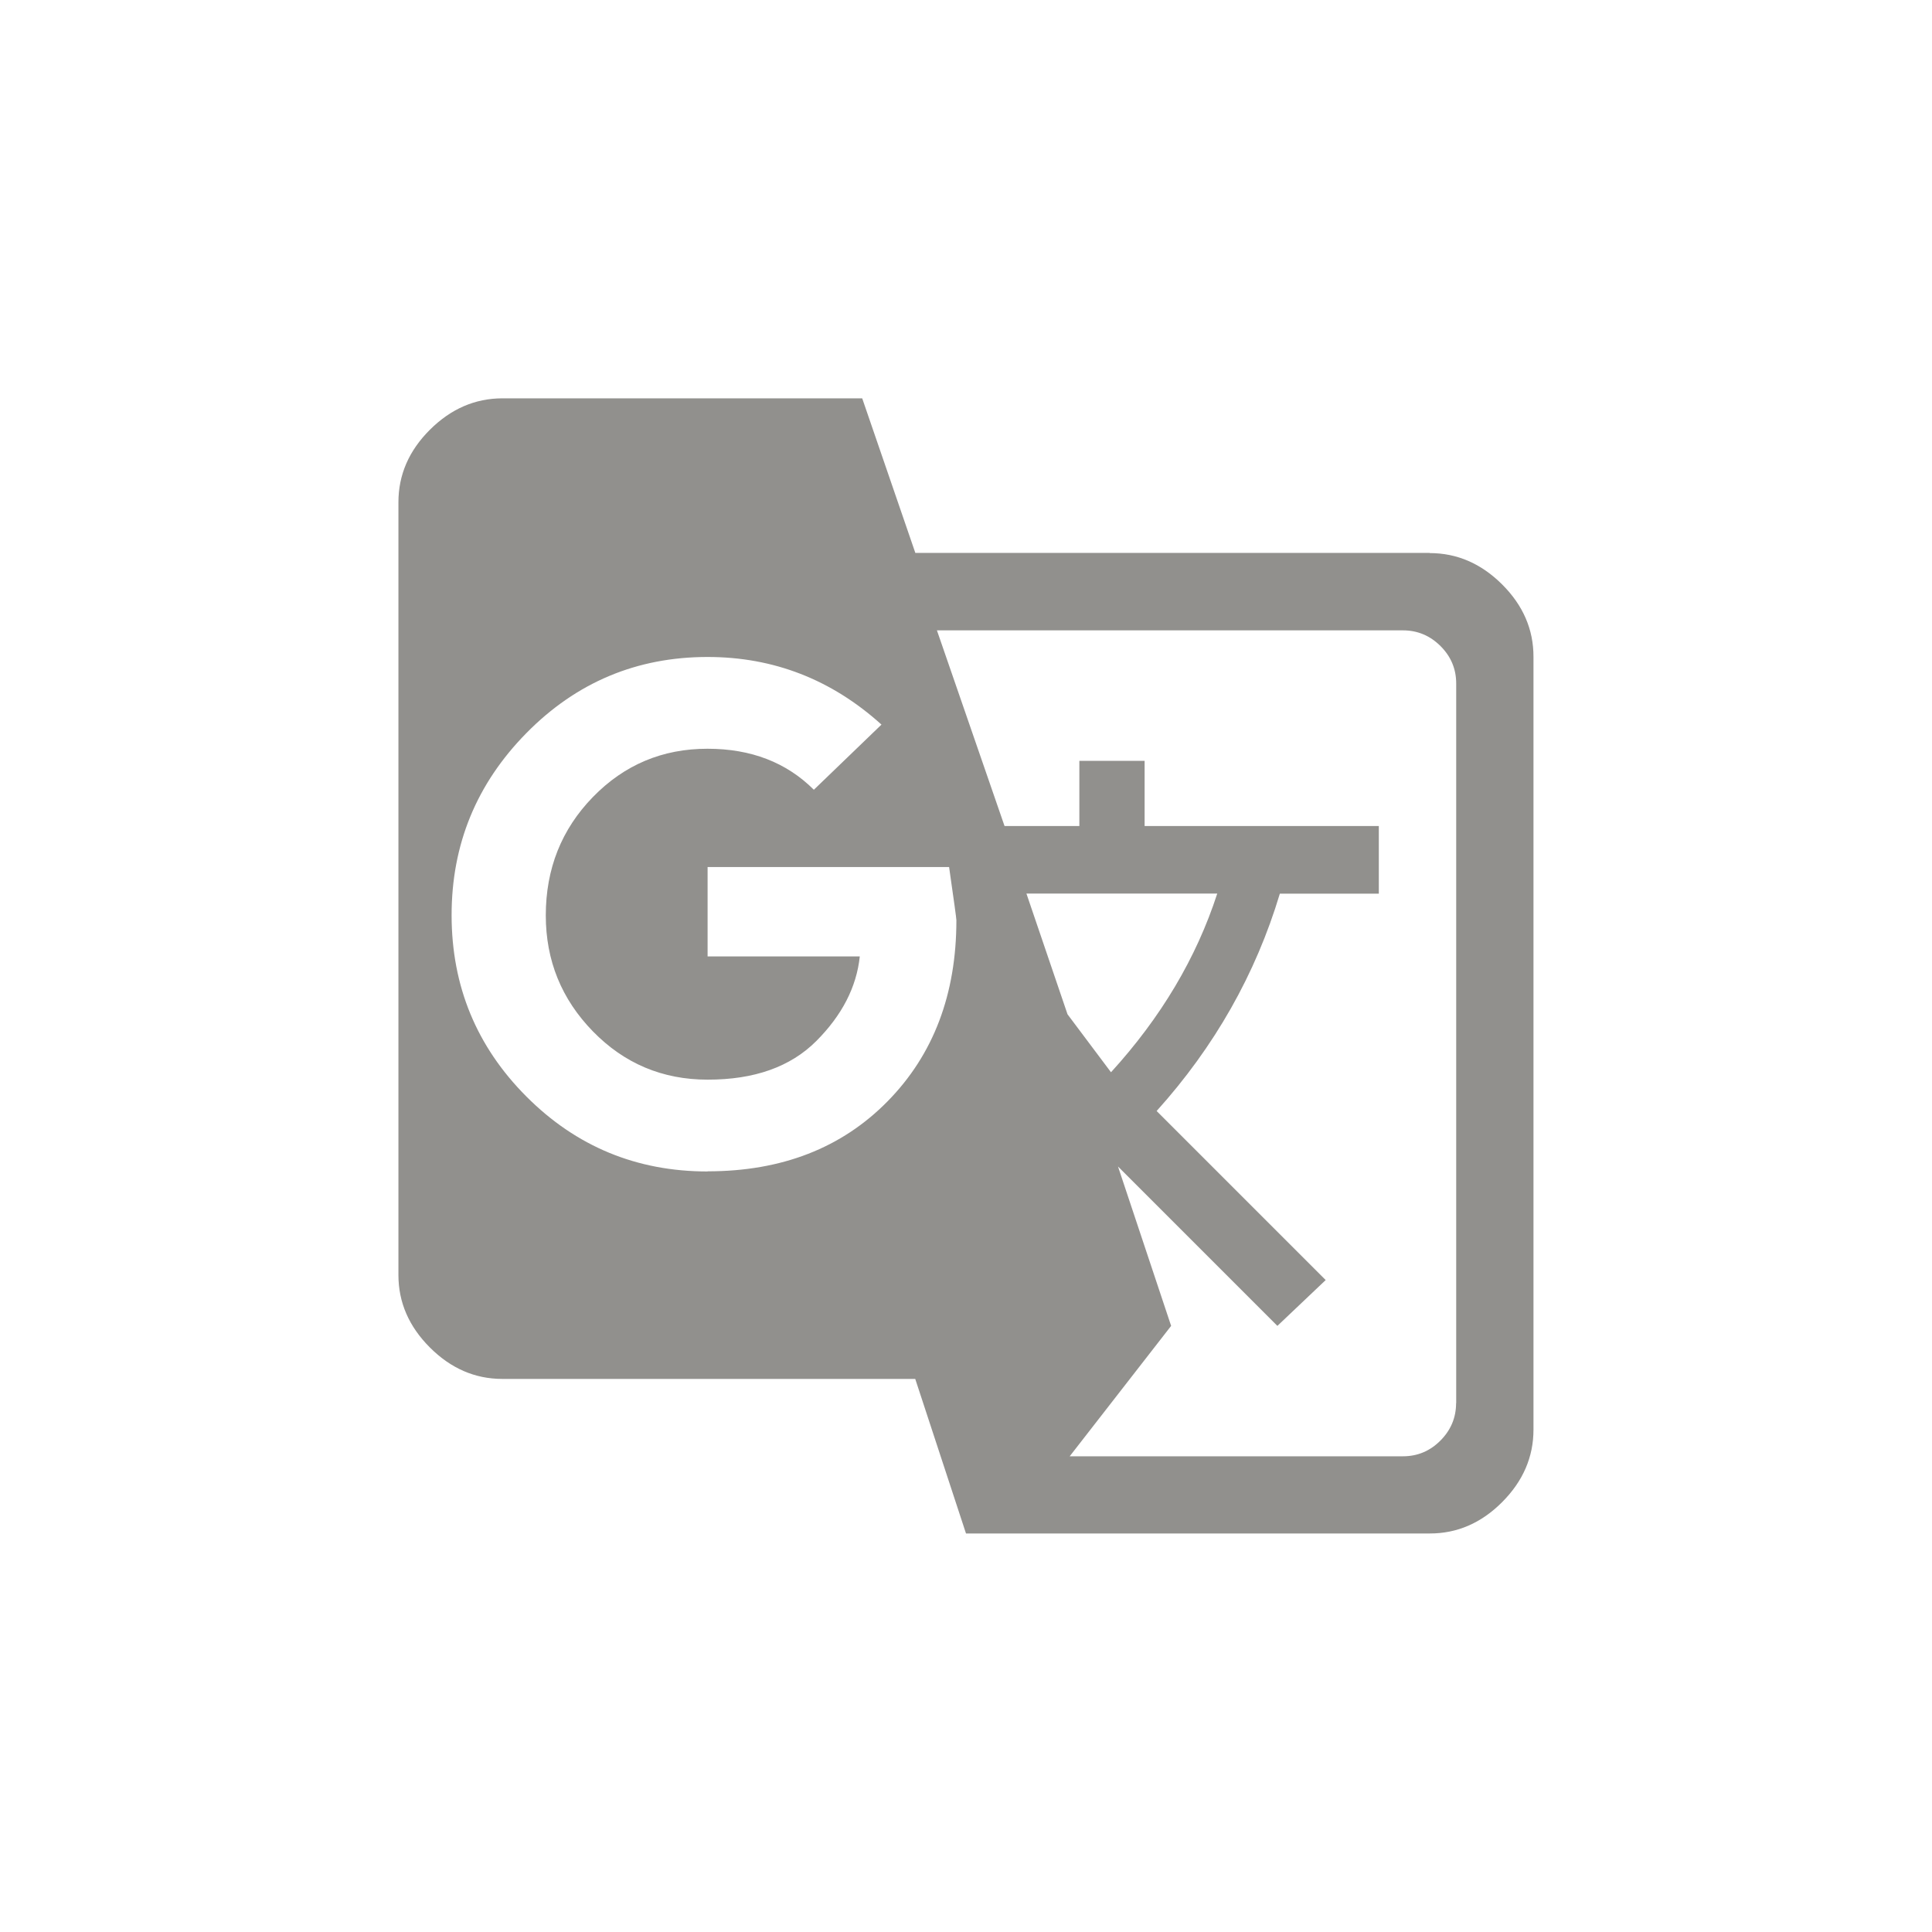 <!-- Generated by IcoMoon.io -->
<svg version="1.1" xmlns="http://www.w3.org/2000/svg" width="40" height="40" viewBox="0 0 40 40">
<title>mt-g_translate</title>
<path fill="#91908d" d="M30.149 29.051v-14.9q0-0.451-0.325-0.775t-0.775-0.325h-9.651l1.4 4.051h1.549v-1.349h1.351v1.349h4.849v1.4h-2.049q-0.751 2.5-2.551 4.5l3.5 3.5-1 0.949-3.3-3.3 1.1 3.3-2.1 2.7h6.9q0.451 0 0.775-0.325t0.325-0.775zM21.251 18.5l0.851 2.5 0.9 1.2q1.551-1.7 2.2-3.7h-3.949zM14.651 24.251q2.3 0 3.725-1.449t1.425-3.751q0-0.051-0.151-1.1h-5v1.851h3.151q-0.1 0.949-0.9 1.751t-2.251 0.8q-1.4 0-2.375-1t-0.975-2.4q0-1.449 0.975-2.451t2.375-1q1.349 0 2.2 0.849l1.4-1.349q-1.551-1.4-3.6-1.4-2.2 0-3.751 1.575t-1.549 3.775 1.549 3.751 3.751 1.551zM29.6 11.451q0.849 0 1.5 0.649t0.649 1.5v16q0 0.849-0.649 1.5t-1.5 0.649h-9.6l-1.051-3.2h-8.549q-0.849 0-1.5-0.651t-0.651-1.5v-16q0-0.851 0.651-1.5t1.5-0.651h7.451l1.1 3.2h10.651z"></path>
</svg>
